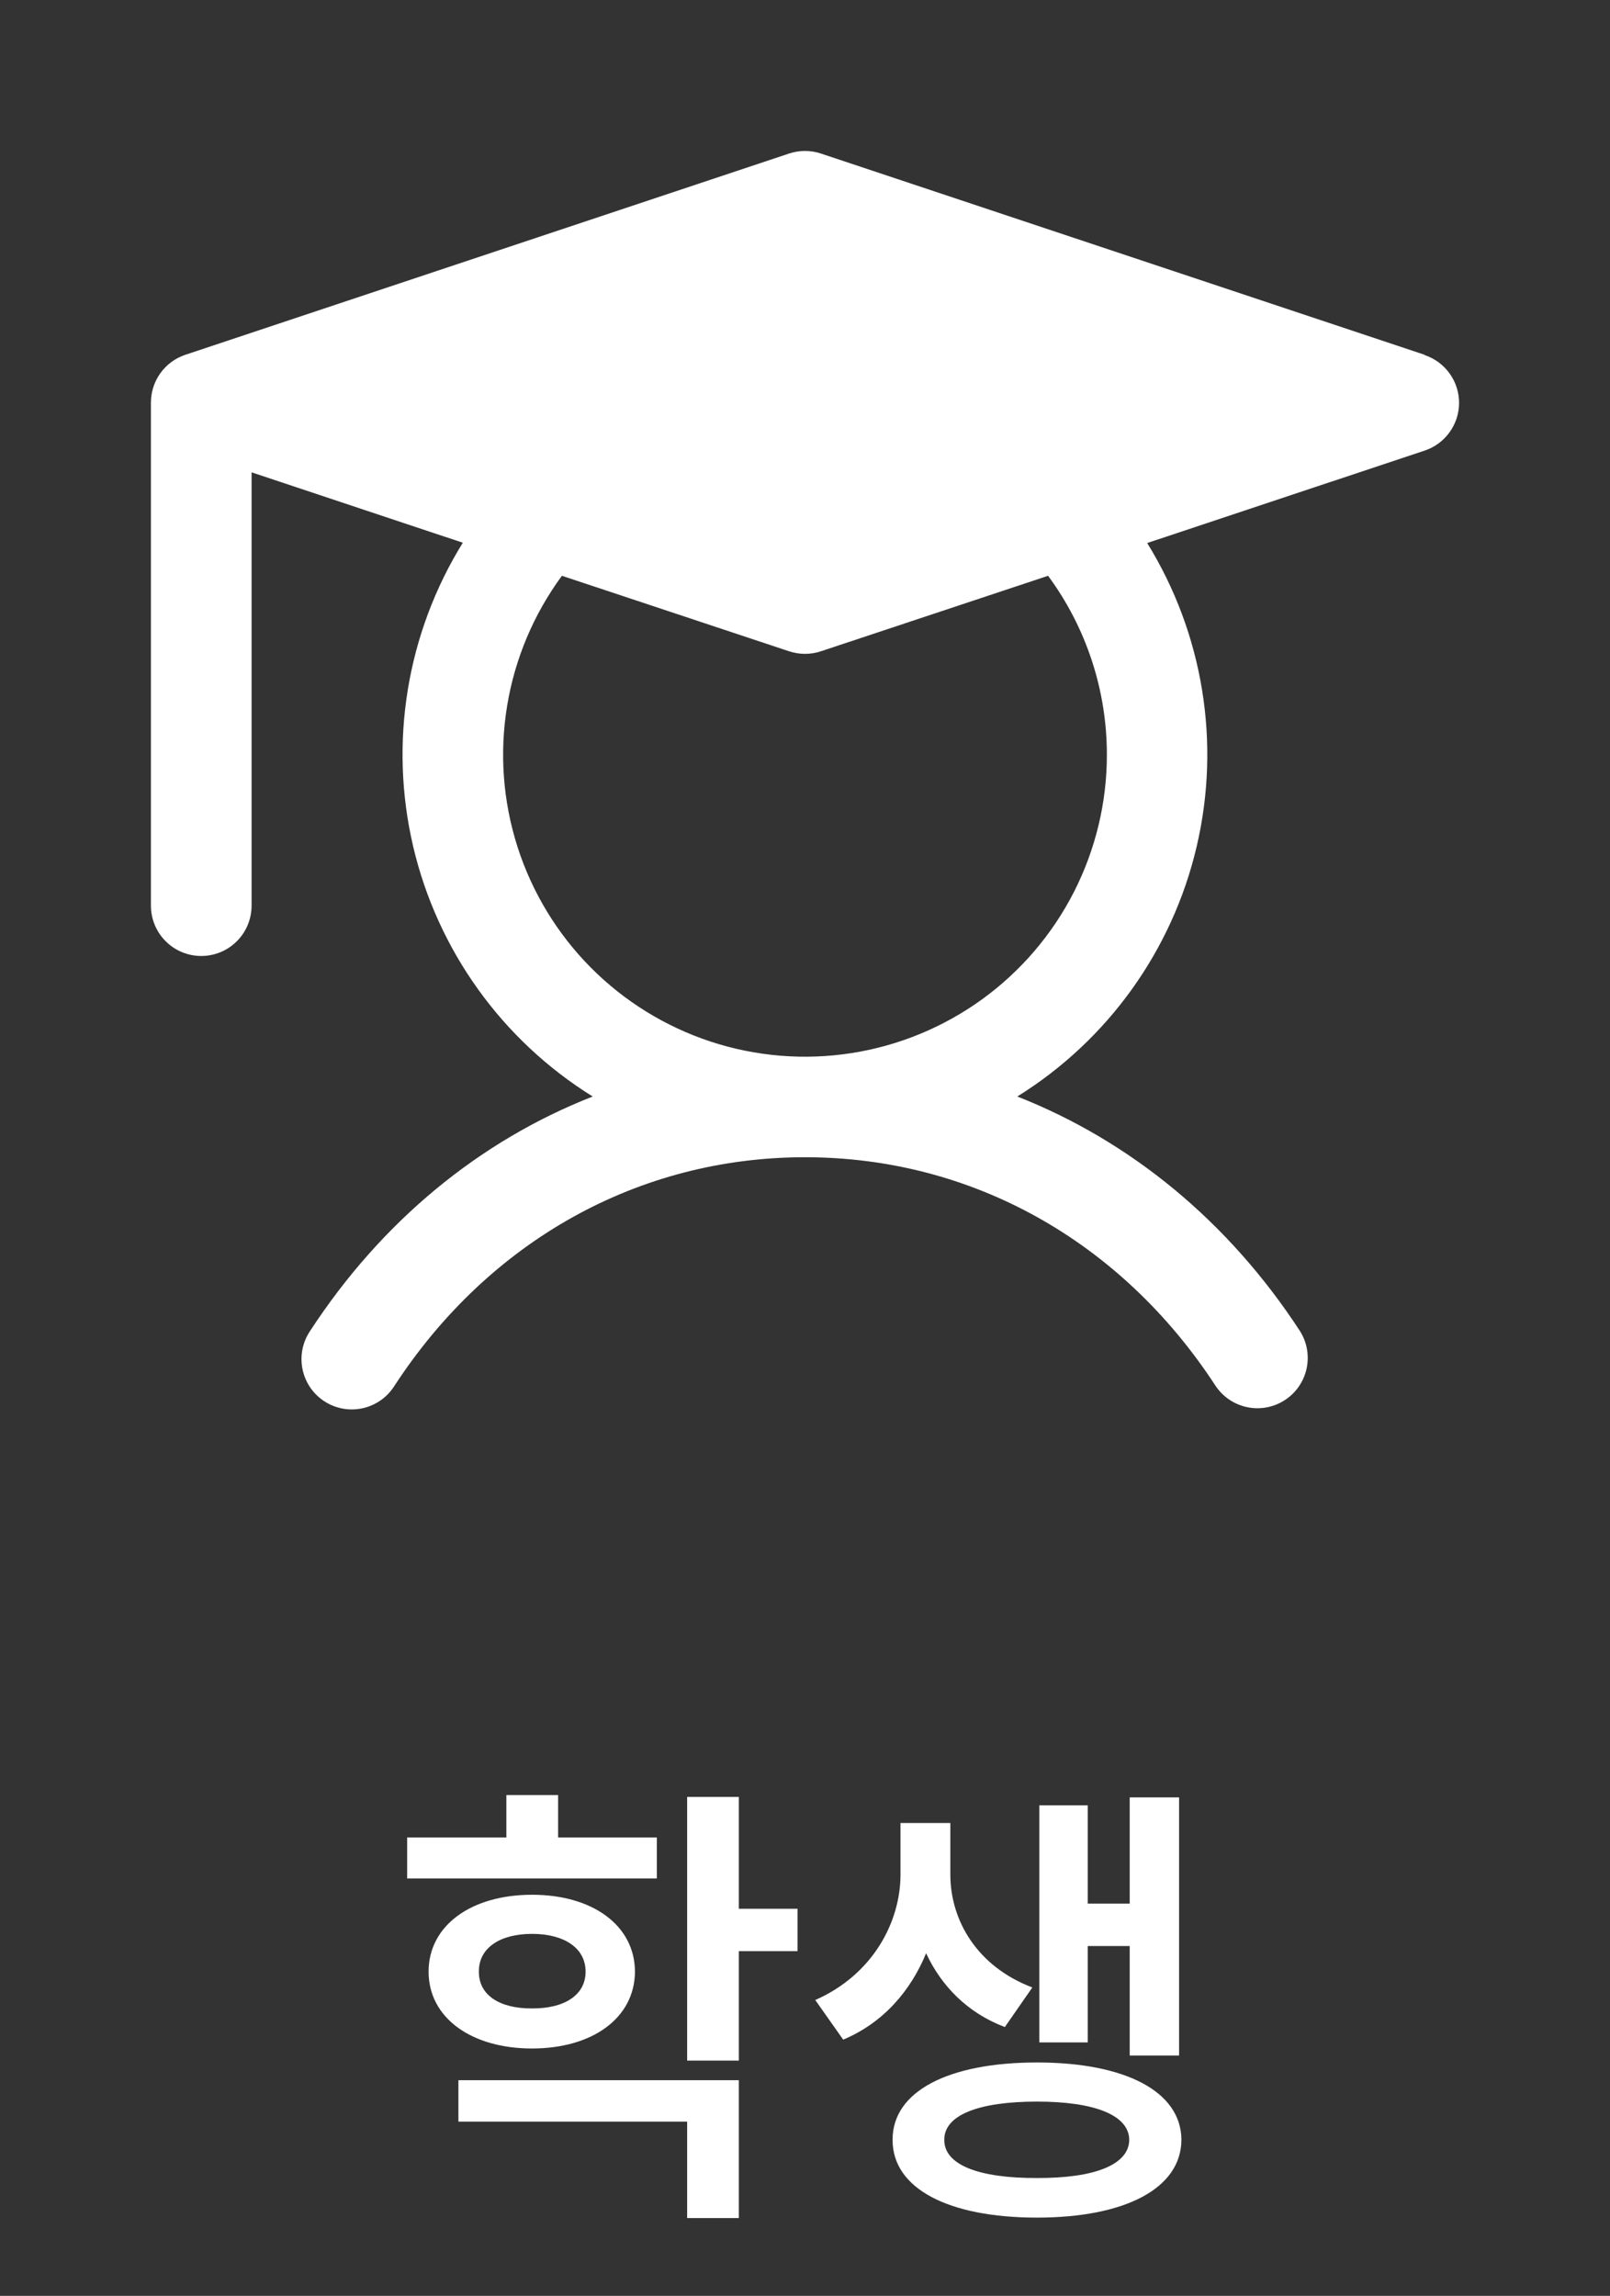 <svg width="54" height="77" viewBox="0 0 54 77" fill="none" xmlns="http://www.w3.org/2000/svg">
<rect x="0" y="0" width="54" height="77" fill="#333333" stroke="none"/>
<path d="M22.031 61.625V63H13.656V61.625H16.984V60.203H18.719V61.625H22.031ZM14.375 66.125C14.375 64.578 15.805 63.547 17.844 63.547C19.883 63.547 21.289 64.578 21.297 66.125C21.289 67.672 19.883 68.703 17.844 68.703C15.805 68.703 14.375 67.672 14.375 66.125ZM15.375 71.156V69.766H24.781V74.391H23.047V71.156H15.375ZM16.062 66.125C16.055 66.922 16.773 67.367 17.844 67.359C18.914 67.367 19.641 66.922 19.641 66.125C19.641 65.328 18.914 64.859 17.844 64.859C16.773 64.859 16.055 65.328 16.062 66.125ZM23.047 69.109V60.266H24.781V64.016H26.75V65.438H24.781V69.109H23.047ZM31.875 62.891C31.883 64.414 32.773 65.953 34.625 66.656L33.703 67.984C32.445 67.508 31.57 66.602 31.062 65.508C30.547 66.766 29.625 67.844 28.281 68.406L27.344 67.078C29.289 66.219 30.195 64.453 30.203 62.891V61.141H31.875V62.891ZM29.938 71.766C29.93 70.141 31.805 69.172 34.781 69.172C37.734 69.172 39.617 70.141 39.625 71.766C39.617 73.398 37.734 74.375 34.781 74.375C31.805 74.375 29.93 73.398 29.938 71.766ZM31.672 71.766C31.664 72.602 32.82 73.055 34.781 73.047C36.711 73.055 37.867 72.602 37.875 71.766C37.867 70.938 36.711 70.484 34.781 70.484C32.82 70.484 31.664 70.938 31.672 71.766ZM34.859 68.5V60.547H36.484V63.844H37.891V60.281H39.547V68.938H37.891V65.266H36.484V68.5H34.859Z" fill="white"/>
<path d="M47.784 11.899L27.534 5.149C27.187 5.034 26.813 5.034 26.466 5.149L6.216 11.899C5.88 12.011 5.588 12.226 5.381 12.513C5.174 12.801 5.062 13.146 5.062 13.5V30.375C5.062 30.823 5.24 31.252 5.557 31.568C5.873 31.885 6.302 32.062 6.75 32.062C7.198 32.062 7.627 31.885 7.943 31.568C8.26 31.252 8.438 30.823 8.438 30.375V15.841L15.523 18.202C13.64 21.243 13.042 24.907 13.858 28.39C14.675 31.872 16.84 34.888 19.879 36.775C16.082 38.264 12.8 40.958 10.399 44.641C10.274 44.826 10.188 45.035 10.144 45.254C10.101 45.474 10.101 45.699 10.146 45.919C10.19 46.138 10.278 46.346 10.403 46.531C10.529 46.716 10.69 46.874 10.877 46.996C11.065 47.118 11.274 47.202 11.494 47.242C11.714 47.283 11.94 47.279 12.159 47.231C12.377 47.184 12.584 47.093 12.767 46.965C12.95 46.837 13.106 46.673 13.226 46.484C16.405 41.607 21.425 38.812 27 38.812C32.575 38.812 37.595 41.607 40.774 46.484C41.022 46.852 41.404 47.108 41.839 47.196C42.273 47.284 42.725 47.198 43.096 46.956C43.468 46.714 43.729 46.335 43.823 45.902C43.917 45.468 43.838 45.016 43.601 44.641C41.2 40.958 37.906 38.264 34.121 36.775C37.157 34.888 39.32 31.874 40.136 28.394C40.953 24.914 40.356 21.253 38.477 18.212L47.784 15.112C48.12 15 48.412 14.785 48.619 14.497C48.826 14.21 48.938 13.865 48.938 13.511C48.938 13.156 48.826 12.811 48.619 12.524C48.412 12.236 48.12 12.021 47.784 11.909V11.899ZM37.125 25.312C37.126 26.913 36.746 28.491 36.019 29.917C35.291 31.343 34.236 32.576 32.94 33.515C31.643 34.454 30.143 35.072 28.561 35.319C26.98 35.566 25.362 35.434 23.841 34.935C22.321 34.436 20.94 33.583 19.812 32.447C18.685 31.31 17.843 29.923 17.356 28.398C16.868 26.873 16.749 25.255 17.009 23.675C17.268 22.096 17.898 20.6 18.847 19.311L26.466 21.843C26.813 21.958 27.187 21.958 27.534 21.843L35.153 19.311C36.435 21.049 37.126 23.153 37.125 25.312Z" fill="white"/>
</svg>
